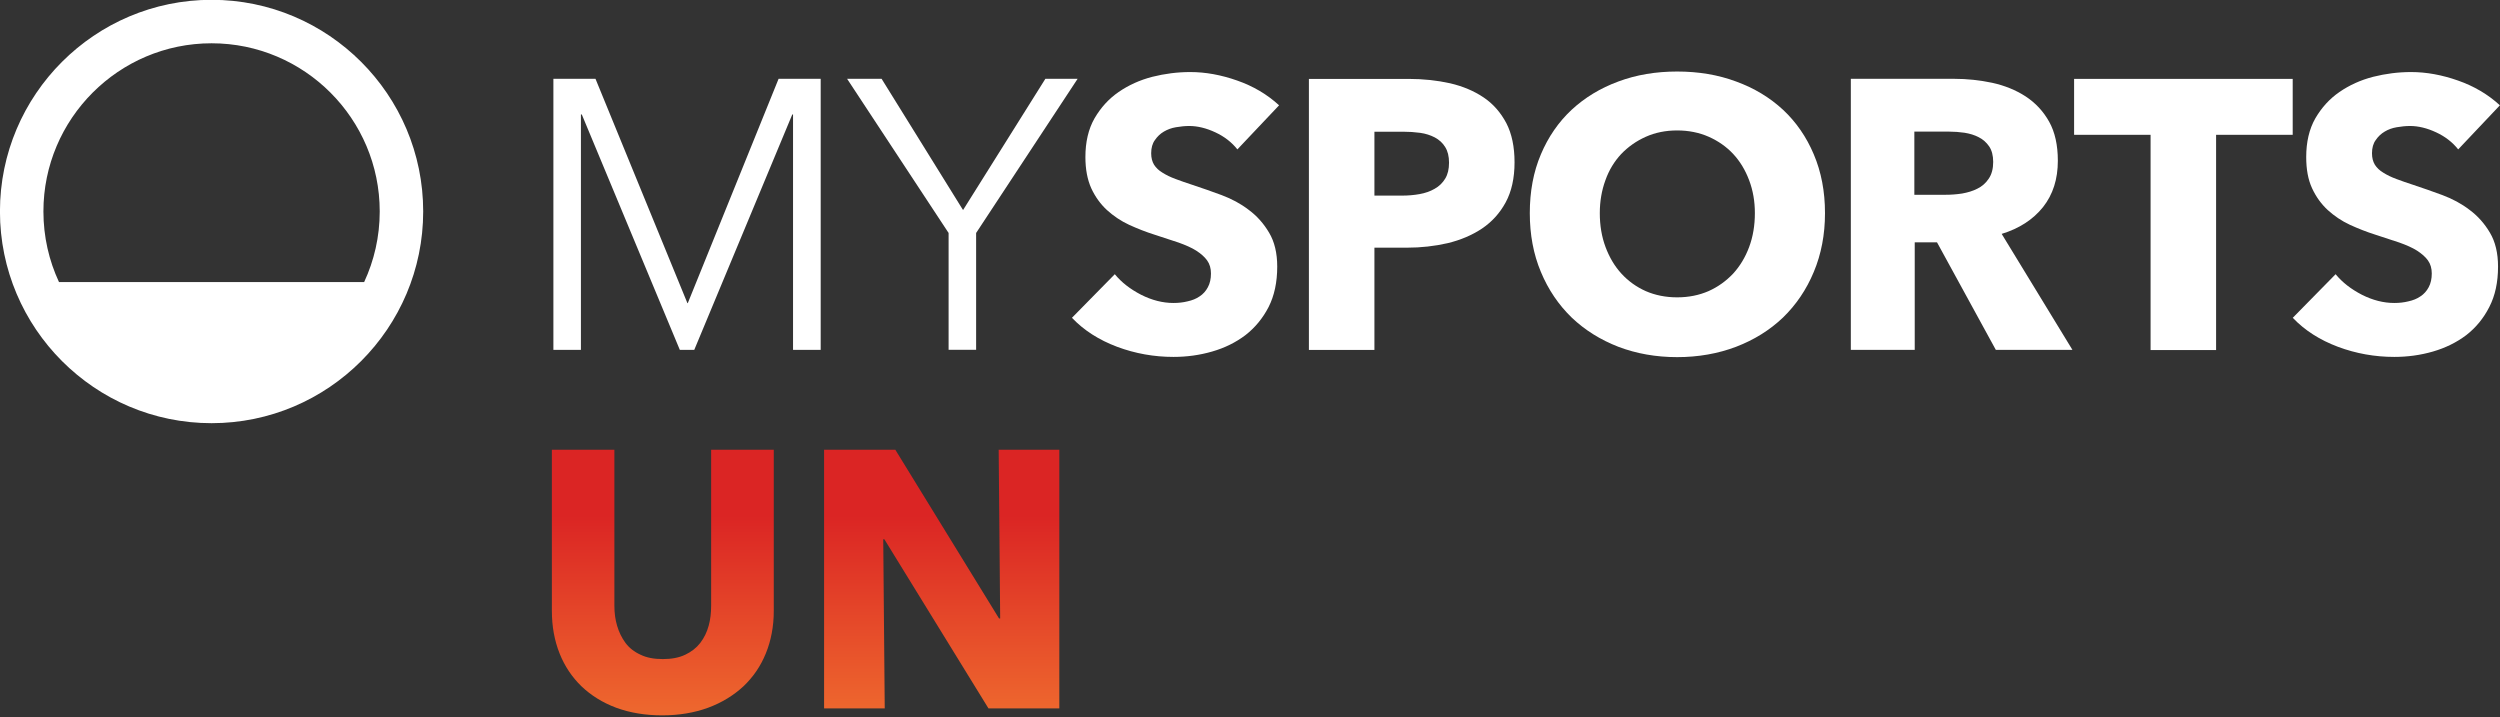 <svg width="800" height="229.55" version="1.1" viewBox="0 0 800 229.55" xmlns="http://www.w3.org/2000/svg">
 <rect x="0" y="0" width="800" height="229.55" fill="#333333" stroke="none"/>
 <defs>
  <clipPath id="clipPath14577">
   <path d="m-19.736-4.558h20.071v5.759h-20.071z"/>
  </clipPath>
  <clipPath id="clipPath14649">
   <path d="m-1.699-5.759h20.071v5.759h-20.071z"/>
  </clipPath>
  <clipPath id="clipPath14747">
   <path d="m-9.933-7.571h22.346v9.949h-22.346z"/>
  </clipPath>
  <clipPath id="clipPath14759">
   <path d="m-16.004-7.47h22.346v9.949h-22.346z"/>
  </clipPath>
  <clipPath id="clipPath14825">
   <path d="m-11.633-7.463h22.346v9.949h-22.346z"/>
  </clipPath>
  <clipPath id="clipPath14831">
   <path d="m-17.793-7.688h22.346v9.949h-22.346z"/>
  </clipPath>
  <clipPath id="clipPath14915">
   <path d="m-14.089-7.058h22.346v9.949h-22.346z"/>
  </clipPath>
  <clipPath id="clipPath16695">
   <path d="m48.254 192.51v-1.253c0-0.057-6e-3 -0.111-0.02-0.161-0.014-0.051-0.036-0.096-0.067-0.137-0.031-0.04-0.072-0.072-0.121-0.095-0.05-0.024-0.11-0.035-0.18-0.035-0.071 0-0.13 0.011-0.179 0.035-0.051 0.023-0.091 0.055-0.121 0.095-0.03 0.041-0.052 0.086-0.067 0.137-0.015 0.05-0.022 0.104-0.022 0.161v1.253h-0.502v-1.294c0-0.125 0.021-0.239 0.062-0.342s0.1-0.19 0.176-0.264c0.077-0.073 0.169-0.131 0.279-0.172 0.109-0.04 0.232-0.061 0.369-0.061 0.135 0 0.258 0.021 0.368 0.061 0.111 0.041 0.205 0.099 0.284 0.172 0.078 0.074 0.138 0.161 0.18 0.264s0.064 0.217 0.064 0.342v1.294z"/>
  </clipPath>
  <clipPath id="clipPath16719">
   <path d="m50.563 192.51 0.012-1.355h-9e-3l-0.833 1.355h-0.572v-2.077h0.487l-0.012 1.358h9e-3l0.836-1.358h0.569v2.077z"/>
  </clipPath>
  <linearGradient id="linearGradient1033" x2="1" gradientTransform="matrix(0,2.133,2.133,0,49.013,190.38)" gradientUnits="userSpaceOnUse">
   <stop stop-color="#ee682e" offset="0"/>
   <stop stop-color="#db2524" offset=".75"/>
   <stop stop-color="#db2524" offset="1"/>
  </linearGradient>
 </defs>
 <g fill="#fff">
  <path transform="matrix(39.858 0 0 -39.858 67.703 -.059)" d="m0 0c-0.937 0-1.699-0.762-1.699-1.699s0.762-1.7 1.699-1.7 1.699 0.763 1.699 1.7-0.762 1.699-1.699 1.699m0-0.349c0.745 0 1.35-0.606 1.35-1.35 0-0.203-0.045-0.395-0.125-0.567h-2.45c-0.08 0.172-0.125 0.364-0.125 0.567 0 0.744 0.605 1.35 1.35 1.35" clip-path="url(#clipPath14649)"/>
  <path d="m219.97 97.006h0.12l29.057-71.785h13.472v86.731h-8.848v-75.331h-0.239l-31.369 75.331h-4.624l-31.369-75.331h-0.279v75.331h-8.809v-86.731h13.472z" stroke-width="1.333"/>
  <path d="m312.36 111.94h-8.809v-37.387l-32.485-49.344h11.041l26.067 42.011 26.346-42.011h10.323l-32.485 49.344z" stroke-width="1.333"/>
  <path transform="matrix(39.858 0 0 -39.858 395.96 47.807)" d="m0 0c-0.045 0.057-0.104 0.103-0.177 0.137s-0.143 0.051-0.21 0.051c-0.035 0-0.07-4e-3 -0.106-0.01s-0.068-0.018-0.097-0.035-0.053-0.04-0.072-0.068c-0.02-0.027-0.03-0.063-0.03-0.106 0-0.037 8e-3 -0.067 0.023-0.092 0.016-0.025 0.038-0.046 0.068-0.064 0.03-0.019 0.065-0.036 0.106-0.051 0.041-0.016 0.087-0.031 0.138-0.048 0.074-0.024 0.151-0.052 0.231-0.081 0.08-0.03 0.153-0.069 0.218-0.119 0.066-0.049 0.12-0.11 0.163-0.183 0.043-0.072 0.065-0.163 0.065-0.272 0-0.125-0.023-0.233-0.069-0.324-0.047-0.091-0.109-0.166-0.186-0.226-0.078-0.059-0.167-0.103-0.268-0.132-0.1-0.029-0.204-0.043-0.31-0.043-0.156 0-0.307 0.027-0.452 0.081-0.146 0.055-0.267 0.132-0.363 0.233l0.344 0.35c0.054-0.066 0.124-0.12 0.211-0.165 0.087-0.044 0.174-0.066 0.26-0.066 0.039 0 0.077 4e-3 0.113 0.013 0.037 8e-3 0.07 0.021 0.097 0.04 0.028 0.018 0.05 0.043 0.066 0.073 0.017 0.031 0.025 0.068 0.025 0.111 0 0.041-0.01 0.076-0.031 0.105-0.02 0.028-0.05 0.054-0.087 0.078-0.038 0.024-0.086 0.045-0.142 0.065-0.056 0.019-0.12 0.04-0.192 0.063-0.07 0.022-0.138 0.049-0.204 0.079-0.067 0.031-0.126 0.071-0.179 0.119-0.052 0.048-0.094 0.106-0.126 0.175-0.031 0.069-0.047 0.152-0.047 0.251 0 0.12 0.024 0.224 0.073 0.31 0.05 0.086 0.114 0.157 0.194 0.212s0.17 0.096 0.271 0.122c0.1 0.025 0.201 0.038 0.304 0.038 0.123 0 0.248-0.023 0.376-0.068 0.129-0.045 0.241-0.111 0.337-0.199z" clip-path="url(#clipPath14747)"/>
  <path transform="matrix(39.858 0 0 -39.858 463.69 52.073)" d="m0 0c0 0.051-0.01 0.093-0.031 0.126-0.02 0.033-0.048 0.058-0.083 0.077-0.035 0.018-0.074 0.031-0.118 0.037s-0.09 9e-3 -0.137 9e-3h-0.23v-0.513h0.221c0.049 0 0.096 4e-3 0.141 0.012s0.086 0.022 0.122 0.043c0.036 0.02 0.064 0.048 0.084 0.081 0.021 0.034 0.031 0.077 0.031 0.128m0.526 3e-3c0-0.127-0.024-0.234-0.071-0.321s-0.111-0.157-0.191-0.211c-0.08-0.053-0.172-0.092-0.276-0.117-0.105-0.024-0.213-0.036-0.326-0.036h-0.261v-0.821h-0.526v2.176h0.799c0.119 0 0.23-0.012 0.334-0.035 0.103-0.024 0.193-0.062 0.27-0.114s0.137-0.121 0.182-0.206c0.044-0.085 0.066-0.19 0.066-0.315" clip-path="url(#clipPath14825)"/>
  <path transform="matrix(39.858 0 0 -39.858 561.56 68.206)" d="m0 0c0 0.094-0.015 0.182-0.046 0.264s-0.073 0.152-0.128 0.211c-0.054 0.058-0.12 0.104-0.196 0.138-0.077 0.034-0.162 0.051-0.254 0.051s-0.176-0.017-0.252-0.051-0.141-0.08-0.197-0.138c-0.055-0.059-0.098-0.129-0.127-0.211-0.03-0.082-0.045-0.17-0.045-0.264 0-0.098 0.015-0.189 0.046-0.272s0.073-0.154 0.128-0.214c0.054-0.059 0.119-0.106 0.195-0.14 0.076-0.033 0.16-0.05 0.252-0.05s0.176 0.017 0.252 0.05c0.076 0.034 0.141 0.081 0.197 0.14 0.055 0.06 0.098 0.131 0.129 0.214s0.046 0.174 0.046 0.272m0.563 0c0-0.172-0.03-0.329-0.09-0.472-0.059-0.142-0.142-0.264-0.247-0.366-0.106-0.101-0.231-0.179-0.377-0.235-0.145-0.055-0.303-0.083-0.473-0.083s-0.327 0.028-0.472 0.083c-0.144 0.056-0.269 0.134-0.375 0.235-0.105 0.102-0.188 0.224-0.247 0.366-0.06 0.143-0.089 0.3-0.089 0.472 0 0.174 0.029 0.331 0.089 0.472 0.059 0.14 0.142 0.26 0.247 0.358 0.106 0.098 0.231 0.174 0.375 0.227 0.145 0.054 0.302 0.08 0.472 0.08s0.328-0.026 0.473-0.08c0.146-0.053 0.271-0.129 0.377-0.227 0.105-0.098 0.188-0.218 0.247-0.358 0.06-0.141 0.09-0.298 0.09-0.472" clip-path="url(#clipPath14915)"/>
  <path transform="matrix(39.858 0 0 -39.858 637.82 51.807)" d="m0 0c0 0.051-0.011 0.093-0.032 0.124-0.022 0.032-0.05 0.057-0.084 0.074-0.034 0.018-0.072 0.029-0.114 0.036-0.042 6e-3 -0.083 9e-3 -0.122 9e-3h-0.281v-0.507h0.25c0.043 0 0.087 3e-3 0.133 0.01 0.045 8e-3 0.086 0.02 0.123 0.039 0.037 0.018 0.068 0.045 0.091 0.08 0.024 0.035 0.036 0.08 0.036 0.135m0.021-1.509-0.472 0.863h-0.179v-0.863h-0.513v2.176h0.829c0.105 0 0.207-0.011 0.306-0.032 0.1-0.022 0.189-0.058 0.268-0.109 0.079-0.052 0.142-0.119 0.189-0.203s0.07-0.189 0.07-0.314c0-0.147-0.039-0.271-0.119-0.372-0.08-0.1-0.191-0.172-0.332-0.215l0.568-0.931z" clip-path="url(#clipPath14759)"/>
  <path transform="matrix(39.858 0 0 -39.858 709.15 43.14)" d="m0 0v-1.728h-0.526v1.728h-0.614v0.449h1.755v-0.449z" clip-path="url(#clipPath14831)"/>
  <path transform="matrix(39.858 0 0 -39.858 786.62 47.807)" d="m0 0c-0.045 0.057-0.104 0.103-0.177 0.137s-0.143 0.051-0.21 0.051c-0.035 0-0.071-4e-3 -0.106-0.01-0.036-6e-3 -0.069-0.018-0.097-0.035-0.029-0.017-0.053-0.04-0.072-0.068-0.02-0.027-0.03-0.063-0.03-0.106 0-0.037 8e-3 -0.067 0.023-0.092 0.016-0.025 0.038-0.046 0.068-0.064 0.03-0.019 0.065-0.036 0.106-0.051 0.041-0.016 0.087-0.031 0.138-0.048 0.074-0.024 0.151-0.052 0.231-0.081 0.08-0.03 0.153-0.069 0.218-0.119 0.066-0.049 0.12-0.11 0.163-0.183 0.043-0.072 0.065-0.163 0.065-0.272 0-0.125-0.023-0.233-0.07-0.324-0.046-0.091-0.108-0.166-0.185-0.226-0.078-0.059-0.168-0.103-0.268-0.132s-0.204-0.043-0.31-0.043c-0.156 0-0.307 0.027-0.452 0.081-0.146 0.055-0.267 0.132-0.363 0.233l0.344 0.35c0.054-0.066 0.124-0.12 0.211-0.165 0.087-0.044 0.174-0.066 0.26-0.066 0.039 0 0.077 4e-3 0.113 0.013 0.037 8e-3 0.07 0.021 0.097 0.04 0.028 0.018 0.05 0.043 0.066 0.073 0.017 0.031 0.025 0.068 0.025 0.111 0 0.041-0.01 0.076-0.031 0.105-0.02 0.028-0.05 0.054-0.087 0.078-0.038 0.024-0.086 0.045-0.142 0.065-0.056 0.019-0.12 0.04-0.192 0.063-0.07 0.022-0.138 0.049-0.204 0.079-0.067 0.031-0.126 0.071-0.179 0.119-0.052 0.048-0.094 0.106-0.126 0.175s-0.047 0.152-0.047 0.251c0 0.12 0.024 0.224 0.073 0.31 0.05 0.086 0.114 0.157 0.194 0.212s0.17 0.096 0.271 0.122c0.1 0.025 0.201 0.038 0.304 0.038 0.123 0 0.248-0.023 0.376-0.068 0.129-0.045 0.241-0.111 0.337-0.199z" clip-path="url(#clipPath14577)"/>
 </g>
 <g transform="matrix(1.333,0,0,-1.333,-1164.4,-2349.6)" fill="url(#linearGradient1033)">
  <path transform="matrix(29.894,0,0,29.894,-398.27,-7625.5)" d="m48.254 192.51v-1.253c0-0.057-6e-3 -0.111-0.02-0.161-0.014-0.051-0.036-0.096-0.067-0.137-0.031-0.04-0.072-0.072-0.121-0.095-0.05-0.024-0.11-0.035-0.18-0.035-0.071 0-0.13 0.011-0.179 0.035-0.051 0.023-0.091 0.055-0.121 0.095-0.03 0.041-0.052 0.086-0.067 0.137-0.015 0.05-0.022 0.104-0.022 0.161v1.253h-0.502v-1.294c0-0.125 0.021-0.239 0.062-0.342s0.1-0.19 0.176-0.264c0.077-0.073 0.169-0.131 0.279-0.172 0.109-0.04 0.232-0.061 0.369-0.061 0.135 0 0.258 0.021 0.368 0.061 0.111 0.041 0.205 0.099 0.284 0.172 0.078 0.074 0.138 0.161 0.18 0.264s0.064 0.217 0.064 0.342v1.294z" clip-path="url(#clipPath16695)"/>
  <path transform="matrix(29.894,0,0,29.894,-398.27,-7625.5)" d="m50.563 192.51 0.012-1.355h-9e-3l-0.833 1.355h-0.572v-2.077h0.487l-0.012 1.358h9e-3l0.836-1.358h0.569v2.077z" clip-path="url(#clipPath16719)"/>
 </g>
</svg>
